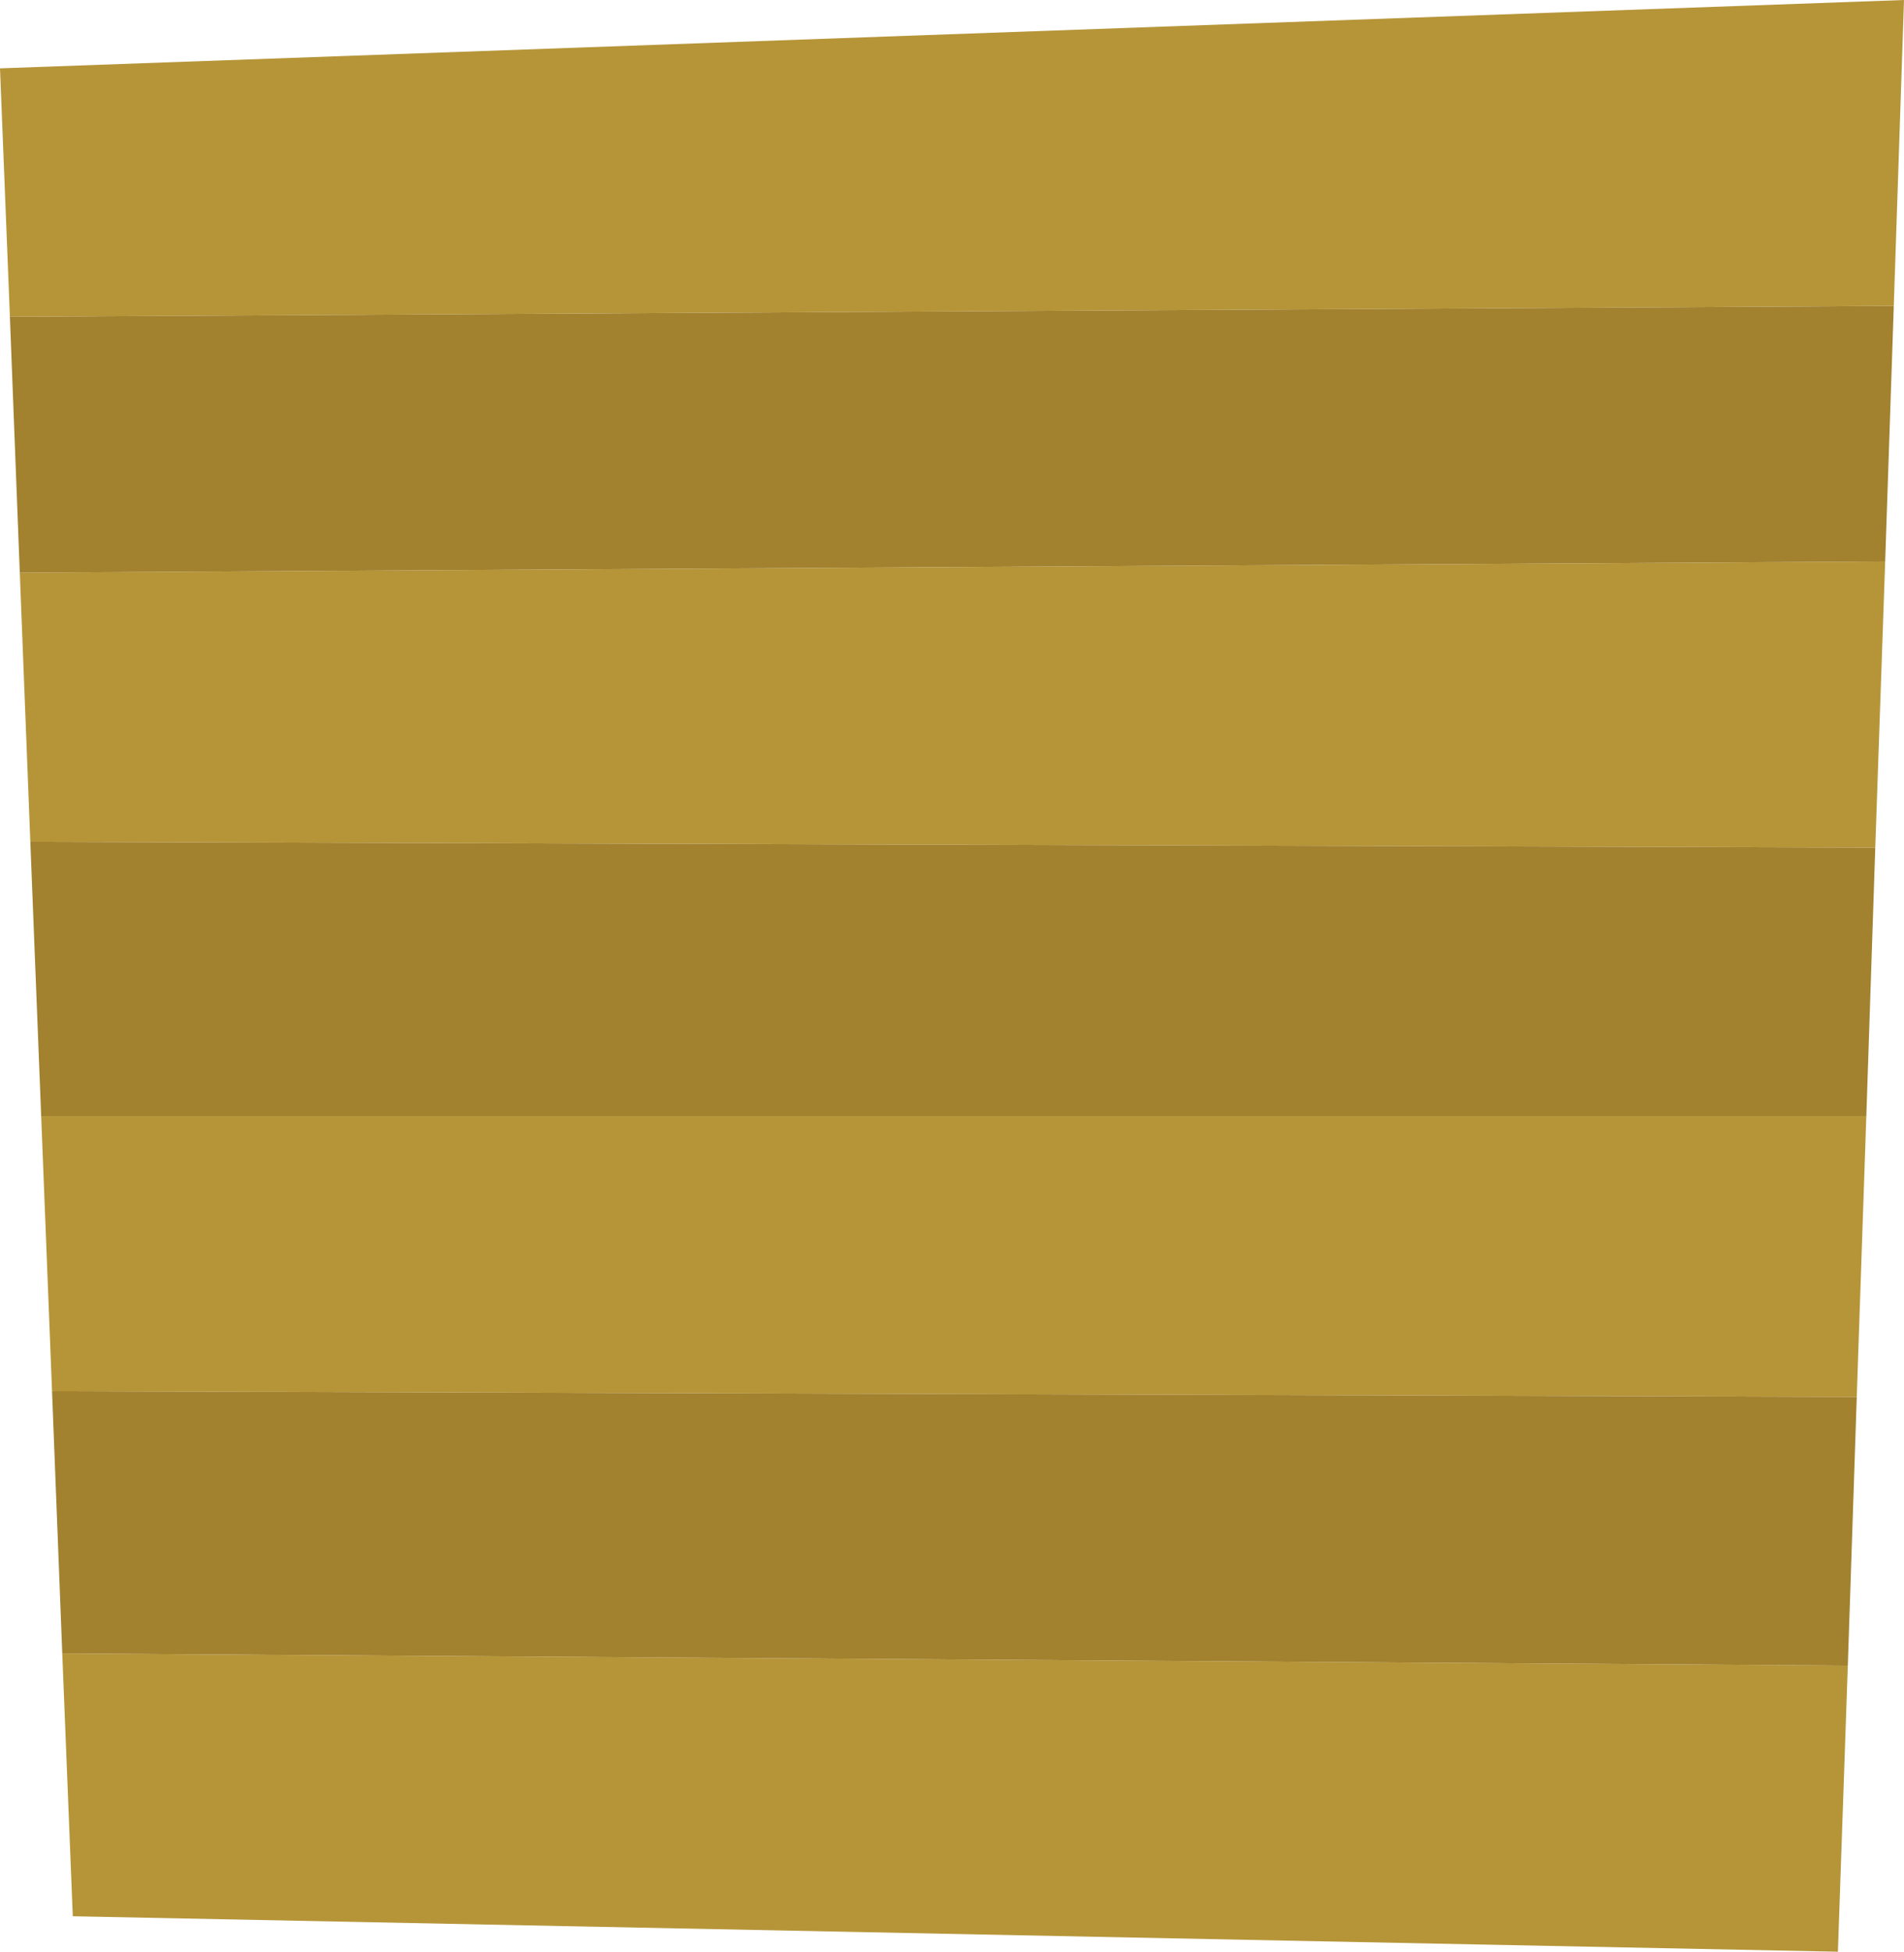 <?xml version="1.0" encoding="UTF-8" standalone="no"?>
<svg xmlns:xlink="http://www.w3.org/1999/xlink" height="305.55px" width="298.2px" xmlns="http://www.w3.org/2000/svg">
  <g transform="matrix(1.0, 0.0, 0.0, 1.0, -51.6, -162.3)">
    <path d="M346.85 250.2 L345.3 295.0 56.35 294.1 54.7 251.95 346.85 250.2 M343.9 337.05 L342.4 381.0 59.75 380.1 58.05 337.05 343.9 337.05 M341.0 423.05 L339.45 467.85 63.0 462.3 61.35 421.15 341.0 423.05 M53.15 211.9 L51.6 173.0 349.8 162.3 348.2 210.2 53.15 211.9" fill="#b69538" fill-rule="evenodd" stroke="none"/>
    <path d="M345.3 295.0 L343.9 337.05 58.05 337.05 56.35 294.1 345.3 295.0 M342.4 381.0 L341.0 423.05 61.35 421.15 59.75 380.1 342.4 381.0 M54.7 251.95 L53.15 211.9 348.2 210.2 346.85 250.2 54.7 251.95" fill="#a2812f" fill-rule="evenodd" stroke="none"/>
  </g>
</svg>
